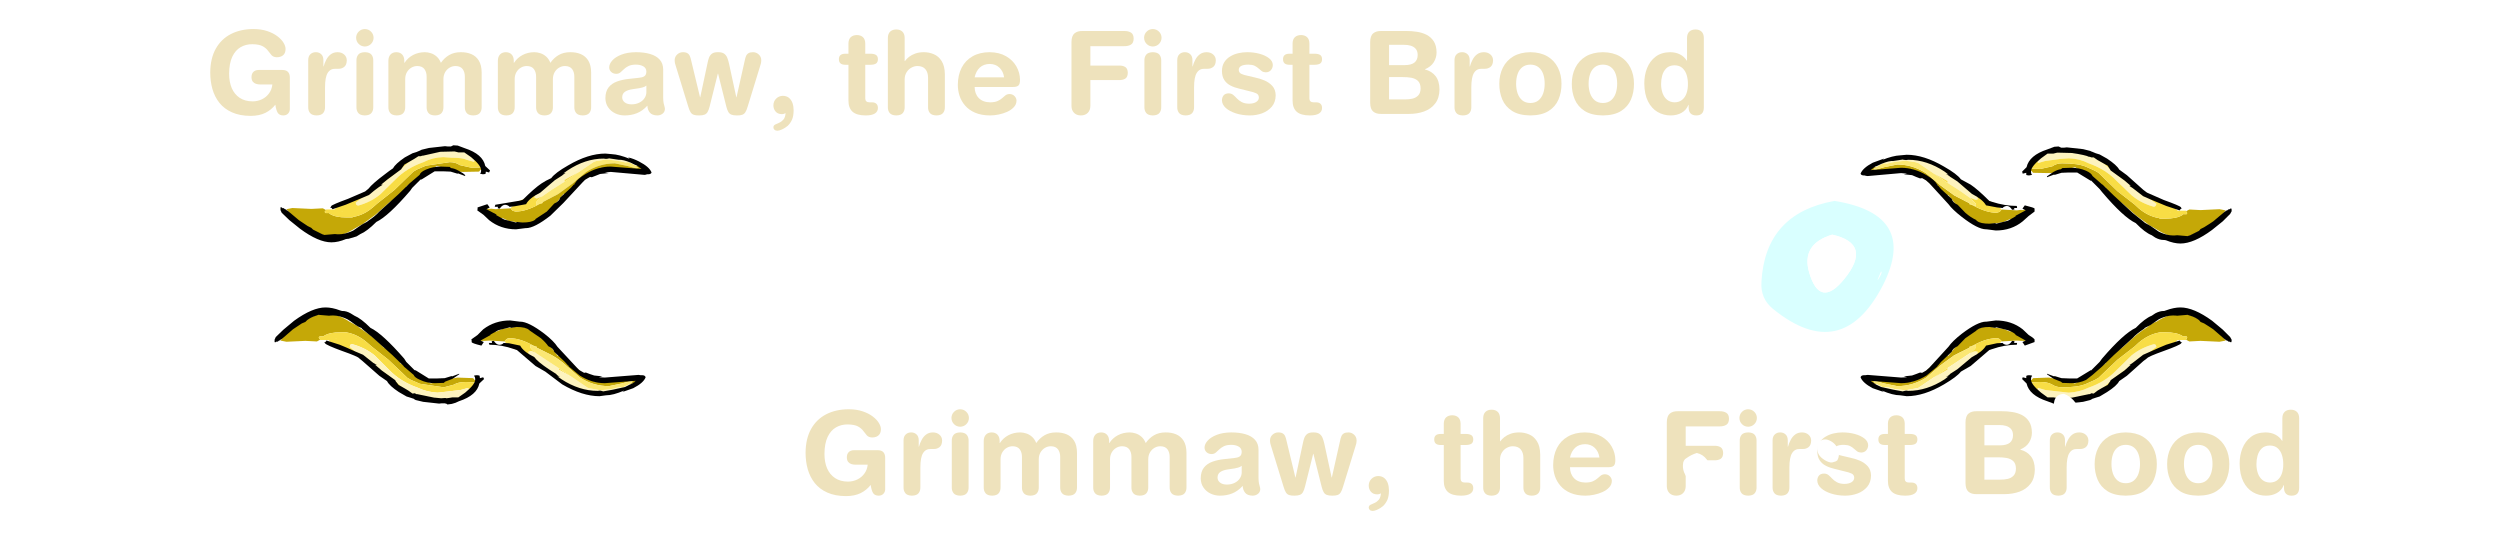 <?xml version="1.0" encoding="UTF-8" standalone="no"?>
<svg xmlns:ffdec="https://www.free-decompiler.com/flash" xmlns:xlink="http://www.w3.org/1999/xlink" ffdec:objectType="frame" height="91.8px" width="422.45px" xmlns="http://www.w3.org/2000/svg">
  <g transform="matrix(1.0, 0.0, 0.0, 1.0, 209.5, -5.5)">
    <use ffdec:characterId="1900" height="0.0" id="am_BossBarCatchUp1" transform="matrix(1.0, 0.0, 0.0, 1.0, -176.55, 51.3)" width="0.0" xlink:href="#sprite0"/>
    <use ffdec:characterId="1901" height="0.0" id="am_BossBar1" transform="matrix(1.0, 0.0, 0.0, 1.0, -176.55, 51.3)" width="0.0" xlink:href="#sprite1"/>
    <use ffdec:characterId="1900" height="0.0" id="am_BossBarCatchUp2" transform="matrix(1.0, 0.0, 0.0, 1.0, -176.55, 51.3)" width="0.0" xlink:href="#sprite0"/>
    <use ffdec:characterId="1901" height="0.0" id="am_BossBar2" transform="matrix(1.0, 0.0, 0.0, 1.0, -176.55, 51.3)" width="0.0" xlink:href="#sprite1"/>
    <use ffdec:characterId="1918" height="43.8" transform="matrix(1.0, 0.0, 0.0, 1.0, -163.1, 30.05)" width="330.7" xlink:href="#shape0"/>
    <use ffdec:characterId="1903" height="27.55" id="am_BossWrapper2" transform="matrix(1.0, 0.0, 0.0, 1.0, -209.5, 69.75)" width="390.0" xlink:href="#sprite2"/>
    <use ffdec:characterId="1905" height="27.55" id="am_BossWrapper" transform="matrix(1.0, 0.0, 0.0, 1.0, -175.0, 5.5)" width="387.95" xlink:href="#sprite3"/>
    <use ffdec:characterId="1936" height="55.8" transform="matrix(0.448, 0.0, 0.0, 0.448, 85.498, 38.52)" width="63.4" xlink:href="#shape1"/>
    <use ffdec:characterId="1921" height="116.5" transform="matrix(0.448, 0.0, 0.0, -0.448, 54.714, 87.215)" width="193.95" xlink:href="#shape2"/>
    <use ffdec:characterId="1937" height="22.15" transform="matrix(1.0, 0.0, 0.0, 1.0, 88.15, 39.45)" width="22.35" xlink:href="#shape3"/>
  </g>
  <defs>
    <g id="shape0" transform="matrix(1.0, 0.0, 0.0, 1.0, 163.1, -30.05)">
      <path d="M-124.15 63.2 L-126.8 63.05 -127.6 63.1 -128.3 63.1 -128.3 62.7 -127.3 62.1 -126.85 61.9 Q-126.45 61.45 -126.1 61.45 L-125.7 61.5 -125.65 61.55 -125.6 61.55 -125.6 61.5 -124.5 61.05 -121.8 60.65 Q-119.5 60.65 -116.8 63.7 -115.85 64.75 -115.25 65.65 L-115.0 65.5 -113.05 66.8 -111.45 68.25 Q-110.5 69.45 -109.5 69.6 L-108.95 70.1 -108.7 69.85 -107.85 70.1 -102.5 69.65 -102.1 69.75 -102.05 70.05 -102.1 70.15 -103.2 70.45 -102.6 70.05 -102.65 69.95 -103.0 69.9 -104.45 70.3 -106.6 70.75 Q-109.25 70.75 -111.5 69.3 L-113.8 67.3 Q-114.8 66.35 -116.2 65.55 L-118.8 64.25 -118.8 64.1 -119.4 63.9 Q-121.6 62.65 -123.4 62.65 -123.7 62.65 -123.9 62.8 L-124.2 63.1 -124.15 63.2 M-155.4 62.9 L-155.95 63.2 -157.9 63.1 -161.1 63.25 -162.1 63.05 -161.35 62.1 Q-160.8 60.9 -159.9 60.3 -158.95 59.7 -157.65 59.45 L-157.5 59.35 Q-155.75 58.45 -154.5 58.45 -152.6 58.45 -150.45 59.85 L-149.0 60.65 -149.0 60.7 -147.0 62.1 Q-145.45 63.3 -144.65 64.25 -144.1 64.45 -143.2 65.1 -141.85 66.1 -141.85 66.7 L-141.85 66.9 Q-140.7 67.5 -138.35 69.15 L-136.7 70.3 -135.1 69.9 -134.3 69.7 -132.2 69.3 -129.55 69.4 -129.3 69.7 -129.0 69.85 -129.1 70.1 -129.3 70.1 -129.4 70.1 -130.8 70.05 Q-132.1 70.05 -132.8 70.5 L-134.5 70.95 -138.55 70.35 -140.05 69.7 -140.65 69.35 -143.85 66.3 -146.7 64.05 -147.45 63.4 Q-149.0 62.05 -150.8 61.7 L-151.0 61.65 -151.3 61.65 -151.9 61.65 Q-153.8 61.65 -154.75 62.25 L-154.9 62.35 -155.5 62.35 -155.65 62.55 -155.4 62.9 M-140.7 71.6 L-141.1 71.45 -141.35 71.3 -140.75 71.55 -140.7 71.6 M-152.7 62.65 L-152.65 62.7 -152.8 62.65 -152.7 62.65" fill="#c5a807" fill-rule="evenodd" stroke="none"/>
      <path d="M-124.15 63.2 L-124.2 63.1 -123.9 62.8 Q-123.7 62.65 -123.4 62.65 -121.6 62.65 -119.4 63.9 L-118.8 64.1 -118.8 64.25 -119.6 63.85 Q-119.9 63.6 -119.9 64.1 -119.9 64.45 -118.9 65.2 -119.55 64.85 -119.8 64.85 L-120.2 64.95 -120.1 65.5 Q-122.1 64.5 -123.8 64.05 L-123.8 63.65 -124.1 63.4 -124.15 63.2 M-129.3 70.1 L-129.2 70.6 Q-129.2 71.3 -130.5 72.0 L-130.3 71.25 -130.4 71.05 -131.65 71.4 -134.2 71.7 -135.55 71.85 -135.6 71.85 Q-137.4 71.75 -138.95 71.0 -141.8 70.0 -143.7 68.05 L-146.2 65.55 Q-147.8 64.25 -150.0 63.65 L-150.3 63.75 -150.4 64.1 -148.7 65.55 Q-150.65 64.35 -153.65 63.7 L-153.65 63.6 Q-153.65 63.15 -154.0 62.95 L-155.4 62.95 -155.4 62.9 -155.65 62.55 -155.5 62.35 -154.9 62.35 -154.75 62.25 Q-153.8 61.65 -151.9 61.65 L-151.3 61.65 -151.0 61.65 -150.8 61.7 Q-149.0 62.05 -147.45 63.4 L-146.7 64.05 -143.85 66.3 -140.65 69.35 -140.05 69.7 -138.55 70.35 -134.5 70.95 -132.8 70.5 Q-132.1 70.05 -130.8 70.05 L-129.4 70.1 -129.3 70.1 M-141.35 71.3 L-141.5 71.2 Q-142.25 70.8 -142.8 70.25 L-145.45 68.3 -147.8 66.2 -147.5 66.4 -143.8 68.95 -140.75 71.55 -141.35 71.3 M-152.7 62.65 L-152.8 62.65 -152.65 62.7 -152.7 62.65 M-112.8 69.25 L-114.4 68.35 -115.1 67.95 -115.1 67.85 -115.1 67.7 -112.8 69.25" fill="#f8dd45" fill-rule="evenodd" stroke="none"/>
      <path d="M-104.3 71.0 L-104.25 71.05 -104.3 71.15 Q-105.4 71.8 -107.85 71.8 L-110.35 71.5 Q-113.1 71.0 -115.15 69.4 L-117.3 67.5 Q-119.7 66.5 -120.1 65.5 L-120.2 64.95 -119.8 64.85 Q-119.55 64.85 -118.9 65.2 L-117.25 66.3 -115.1 67.7 -115.1 67.85 -115.1 67.95 -114.4 68.35 -112.8 69.25 -110.15 71.05 -109.7 71.15 -108.0 71.45 -106.2 71.25 -104.8 70.9 -104.3 71.0 M-130.5 72.0 Q-131.15 73.5 -133.35 73.3 L-136.8 72.7 -137.05 72.5 Q-138.95 72.7 -140.5 71.75 L-140.7 71.6 -140.75 71.55 -143.8 68.95 -147.5 66.4 -147.8 66.2 Q-148.3 65.8 -148.7 65.55 L-150.4 64.1 -150.3 63.75 -150.0 63.65 Q-147.8 64.25 -146.2 65.55 L-143.7 68.05 Q-141.8 70.0 -138.95 71.0 -137.4 71.75 -135.6 71.85 L-135.55 71.85 -134.2 71.7 -131.65 71.4 -130.4 71.05 -130.3 71.25 -130.5 72.0" fill="#fdf3bf" fill-rule="evenodd" stroke="none"/>
      <path d="M-118.8 64.25 L-116.2 65.55 Q-114.8 66.35 -113.8 67.3 L-111.5 69.3 Q-109.25 70.75 -106.6 70.75 L-104.45 70.3 -103.0 69.9 -102.65 69.95 -102.6 70.05 -103.2 70.45 -104.3 71.0 -104.8 70.9 -106.2 71.25 -108.0 71.45 -109.7 71.15 -110.15 71.05 -112.8 69.25 -115.1 67.7 -117.25 66.3 -118.9 65.2 Q-119.9 64.45 -119.9 64.1 -119.9 63.6 -119.6 63.85 L-118.8 64.25" fill="#fbe773" fill-rule="evenodd" stroke="none"/>
      <path d="M-141.2 66.1 L-140.85 66.65 -139.5 68.0 -139.35 68.1 -139.3 68.05 -137.05 69.45 -135.6 69.45 -134.35 69.4 -133.2 69.05 -133.1 69.1 -131.9 68.65 -131.9 68.75 -133.0 69.5 -134.3 70.0 -134.5 70.2 -136.0 70.25 Q-137.35 70.25 -138.5 69.7 -139.45 69.3 -139.6 68.85 L-141.25 67.45 -141.3 67.35 -143.2 65.5 -146.45 62.6 -148.4 61.0 -148.35 60.95 Q-148.85 60.8 -149.35 60.45 -150.5 59.6 -150.8 59.45 -152.45 58.65 -153.9 58.85 L-155.7 58.7 -156.1 58.85 Q-156.95 59.1 -157.6 59.6 L-157.9 59.9 -158.5 60.15 -159.4 60.75 -160.0 61.15 -161.9 62.8 -162.05 62.85 -162.2 63.05 -162.3 63.0 -162.35 63.05 -162.6 63.25 -162.7 63.2 -163.0 63.35 -163.1 63.3 -163.1 62.9 -162.9 62.45 -161.6 61.2 -159.8 59.7 Q-156.7 57.45 -154.5 57.45 -153.35 57.45 -152.05 57.95 L-151.7 58.05 -151.6 58.05 Q-150.95 58.05 -150.25 58.45 L-149.6 58.85 Q-148.5 59.3 -146.9 60.9 -144.9 61.85 -141.2 66.1 M-127.85 61.15 Q-125.9 59.65 -123.3 59.65 L-121.7 59.85 -121.6 59.85 Q-120.2 59.85 -117.5 61.9 -115.9 63.15 -115.3 64.1 L-112.0 67.65 -111.65 68.0 -111.5 68.1 -110.8 68.5 -110.5 68.45 -109.85 68.7 -109.1 68.95 -107.7 69.1 -108.3 69.25 -107.3 69.3 -101.6 68.85 -101.25 68.9 -101.0 68.9 Q-100.5 68.9 -100.4 69.25 -100.75 70.2 -102.5 71.1 L-104.35 71.75 -104.2 71.65 -104.05 71.5 Q-105.9 72.3 -107.1 72.3 L-108.2 72.45 Q-111.1 72.45 -114.5 70.45 L-117.35 68.3 -119.0 67.35 -122.15 64.65 -122.6 64.5 Q-124.75 63.75 -126.8 63.75 L-126.9 63.45 -126.35 63.45 -126.4 63.2 -126.4 63.15 -126.05 63.1 Q-125.4 64.1 -124.55 63.6 L-124.4 63.45 -123.5 63.5 -121.6 63.9 Q-121.1 64.9 -119.2 65.85 -118.7 66.6 -116.75 67.9 L-115.5 68.7 -115.4 68.85 -114.9 69.2 -115.3 69.1 -114.6 69.6 Q-111.6 71.55 -108.5 71.55 L-108.1 71.5 -107.65 71.6 -107.65 71.65 -105.95 71.35 -103.9 70.9 -103.1 70.5 Q-102.35 70.2 -102.1 69.9 L-102.9 70.35 -102.1 69.85 -107.3 70.25 Q-109.5 70.25 -111.55 68.95 L-113.3 67.5 -114.05 66.65 -115.85 64.95 Q-115.95 64.4 -116.85 64.0 -117.3 63.35 -118.1 62.65 L-120.0 61.35 -120.05 61.3 -120.05 61.25 -120.1 61.25 Q-120.7 60.75 -122.2 60.75 L-123.15 60.9 -123.3 60.8 -125.3 61.3 -126.65 62.05 -126.6 62.1 -128.3 63.05 -127.75 63.3 -128.15 63.9 Q-129.8 63.5 -129.8 63.3 L-129.8 63.05 -129.85 62.85 -128.8 62.1 -127.85 61.15 M-139.45 73.0 L-139.55 72.9 -140.15 72.7 -140.8 72.5 -142.1 71.75 Q-143.7 70.7 -144.1 69.9 L-145.4 69.0 -148.25 66.5 -148.8 66.05 Q-149.0 65.75 -151.7 64.8 -154.3 63.85 -154.6 63.5 L-154.5 63.45 -154.75 63.4 -154.4 63.2 -154.4 63.1 -154.3 63.05 -152.1 63.75 Q-151.1 64.15 -149.45 64.9 L-148.15 65.45 -146.45 66.8 -145.8 67.2 -146.1 67.15 -145.0 68.1 -142.7 69.75 -142.65 69.9 -142.15 70.55 Q-141.05 71.15 -140.5 71.5 L-139.8 72.0 -139.75 72.0 -139.4 71.95 -139.15 72.1 -139.0 72.1 -136.1 72.7 -136.0 72.7 -134.95 72.8 -134.25 72.75 -134.05 72.8 -133.65 72.75 -133.05 72.65 -132.05 72.65 -130.9 71.85 Q-129.2 70.45 -129.2 69.65 -129.2 69.1 -129.4 69.05 -129.4 68.9 -128.9 68.9 L-128.5 68.95 -128.45 69.05 -128.4 69.4 -127.85 69.25 -127.7 69.55 -128.5 70.3 Q-128.9 72.3 -131.95 73.3 -132.5 73.6 -133.15 73.75 L-133.9 73.85 Q-134.0 73.7 -134.2 73.7 L-134.3 73.65 -134.85 73.65 -135.3 73.7 -138.0 73.4 -139.25 73.1 -139.45 73.0 M-113.5 67.15 L-113.3 67.35 -113.4 67.2 -113.5 67.15" fill="#000000" fill-rule="evenodd" stroke="none"/>
      <path d="M133.8 70.1 L133.6 70.1 133.5 69.85 Q133.5 69.75 133.8 69.7 L134.05 69.4 136.7 69.3 138.8 69.7 139.6 69.9 141.15 70.3 142.85 69.15 Q145.2 67.5 146.3 66.9 L146.3 66.7 Q146.3 66.1 147.7 65.1 L149.1 64.25 151.5 62.1 Q152.55 61.25 153.5 60.7 L153.5 60.65 Q154.15 60.1 154.9 59.85 157.1 58.45 158.95 58.45 160.25 58.45 161.95 59.35 L162.1 59.45 Q163.45 59.7 164.35 60.3 165.3 60.9 165.85 62.1 L166.6 63.05 165.55 63.25 162.35 63.1 160.45 63.2 159.9 62.9 160.1 62.55 160.0 62.35 159.4 62.35 159.25 62.25 Q158.3 61.65 156.35 61.65 L155.8 61.65 155.5 61.65 155.3 61.7 Q153.5 62.05 151.9 63.4 L151.2 64.05 148.3 66.3 145.1 69.35 144.5 69.7 143.05 70.35 Q141.7 70.95 138.95 70.95 138.0 70.95 137.3 70.5 136.55 70.05 135.3 70.05 L133.9 70.1 133.8 70.1 M145.75 71.35 L145.55 71.45 145.4 71.5 145.75 71.35 M123.3 64.25 L120.7 65.55 118.3 67.3 116.0 69.3 Q113.7 70.75 111.1 70.75 L108.9 70.3 107.5 69.9 107.1 69.95 107.1 70.05 107.7 70.45 106.6 70.15 106.5 70.05 106.6 69.75 107.0 69.65 112.3 70.1 113.2 69.85 113.45 70.1 114.0 69.6 Q115.0 69.45 115.9 68.25 L117.5 66.8 119.5 65.5 119.7 65.65 121.3 63.7 Q124.0 60.65 126.3 60.65 L128.95 61.05 130.1 61.5 130.1 61.55 130.15 61.5 130.6 61.45 131.3 61.9 131.8 62.1 132.8 62.7 132.8 63.1 132.1 63.1 131.3 63.05 128.65 63.2 128.7 63.1 128.4 62.8 Q128.2 62.65 127.9 62.65 126.1 62.65 123.9 63.9 L123.3 64.1 123.3 64.25 M157.2 62.65 L157.3 62.65 157.1 62.7 157.2 62.65" fill="#c5a807" fill-rule="evenodd" stroke="none"/>
      <path d="M107.7 70.45 L107.1 70.05 107.1 69.95 107.5 69.9 108.9 70.3 111.1 70.75 Q113.7 70.75 116.0 69.3 L118.3 67.3 120.7 65.55 123.3 64.25 124.1 63.85 Q124.4 63.6 124.4 64.1 124.4 64.45 123.35 65.2 L121.7 66.3 119.6 67.7 117.3 69.25 114.65 71.05 114.15 71.15 112.5 71.45 110.7 71.25 109.3 70.9 108.75 71.0 107.7 70.45" fill="#fbe773" fill-rule="evenodd" stroke="none"/>
      <path d="M145.25 71.55 L145.15 71.6 145.0 71.75 Q143.45 72.7 141.5 72.5 L141.3 72.7 137.85 73.3 Q135.65 73.5 135.0 72.0 L134.8 71.25 134.9 71.05 136.1 71.4 138.7 71.7 140.05 71.85 140.1 71.85 Q141.9 71.75 143.45 71.0 146.3 70.0 148.15 68.05 L150.7 65.55 Q152.3 64.25 154.5 63.65 L154.75 63.75 154.9 64.1 151.95 66.4 148.3 68.95 145.25 71.55 M108.75 71.0 L109.3 70.9 110.7 71.25 112.5 71.45 114.15 71.15 114.65 71.05 117.3 69.25 118.9 68.35 119.6 67.95 119.6 67.85 119.6 67.7 121.7 66.3 123.35 65.2 Q124.05 64.85 124.3 64.85 L124.7 64.95 124.6 65.5 Q124.2 66.5 121.75 67.5 L119.65 69.4 Q117.6 71.0 114.85 71.5 L112.3 71.8 Q109.9 71.8 108.8 71.15 L108.7 71.05 108.75 71.0" fill="#fdf3bf" fill-rule="evenodd" stroke="none"/>
      <path d="M159.9 62.9 L159.9 62.95 158.5 62.95 Q158.1 63.15 158.1 63.6 L158.1 63.7 Q155.1 64.35 153.2 65.55 L149.9 68.3 147.3 70.25 146.0 71.2 145.75 71.35 145.4 71.5 145.35 71.55 145.25 71.55 148.3 68.95 151.95 66.4 154.9 64.1 154.75 63.75 154.5 63.65 Q152.3 64.25 150.7 65.55 L148.15 68.05 Q146.3 70.0 143.45 71.0 141.9 71.75 140.1 71.85 L140.05 71.85 138.7 71.7 136.1 71.4 134.9 71.05 134.8 71.25 135.0 72.0 Q133.7 71.3 133.7 70.6 L133.8 70.1 133.9 70.1 135.3 70.05 Q136.55 70.05 137.3 70.5 138.0 70.95 138.95 70.95 141.7 70.95 143.05 70.35 L144.5 69.7 145.1 69.35 148.3 66.3 151.2 64.05 151.9 63.4 Q153.5 62.05 155.3 61.7 L155.5 61.65 155.8 61.65 156.35 61.65 Q158.3 61.65 159.25 62.25 L159.4 62.35 160.0 62.35 160.1 62.55 159.9 62.9 M117.3 69.25 L119.6 67.7 119.6 67.85 119.6 67.95 118.9 68.35 117.3 69.25 M123.35 65.2 Q124.4 64.45 124.4 64.1 124.4 63.6 124.1 63.85 L123.3 64.25 123.3 64.1 123.9 63.9 Q126.1 62.65 127.9 62.65 128.2 62.65 128.4 62.8 L128.7 63.1 128.65 63.2 128.55 63.4 128.3 63.65 128.3 64.05 Q126.55 64.5 124.6 65.5 L124.7 64.95 124.3 64.85 Q124.05 64.85 123.35 65.2 M157.2 62.65 L157.1 62.7 157.3 62.65 157.2 62.65" fill="#f8dd45" fill-rule="evenodd" stroke="none"/>
      <path d="M166.1 61.2 L167.35 62.45 167.6 62.9 167.6 63.15 167.55 63.3 167.5 63.35 167.15 63.2 167.1 63.25 166.85 63.05 166.75 63.0 166.7 63.05 166.5 62.85 166.4 62.8 164.5 61.15 163.9 60.75 162.95 60.15 162.35 59.9 162.1 59.6 Q161.45 59.1 160.6 58.85 L160.15 58.7 158.4 58.85 Q156.9 58.65 155.3 59.45 L153.85 60.45 152.85 60.95 152.9 61.0 Q151.5 61.9 150.9 62.6 L147.7 65.5 145.8 67.35 145.7 67.45 144.1 68.85 143.0 69.7 Q141.85 70.25 140.5 70.25 L139.0 70.2 138.75 70.0 137.5 69.5 136.4 68.75 136.4 68.65 137.6 69.1 137.7 69.05 138.85 69.4 140.1 69.45 141.5 69.45 143.8 68.05 143.85 68.1 143.95 68.0 145.3 66.65 145.7 66.1 Q149.35 61.85 151.4 60.9 152.95 59.3 154.1 58.85 L154.7 58.45 Q155.45 58.05 156.1 58.05 L156.2 58.05 156.5 57.95 Q157.85 57.45 158.95 57.45 161.2 57.45 164.3 59.7 L166.1 61.2 M106.1 68.85 L111.75 69.3 112.75 69.25 112.2 69.1 113.6 68.95 114.3 68.7 114.95 68.45 115.3 68.5 116.0 68.1 116.1 68.0 116.5 67.65 119.75 64.1 Q120.4 63.15 122.0 61.9 124.7 59.85 126.1 59.85 L126.2 59.85 127.75 59.65 Q130.4 59.65 132.3 61.15 L133.3 62.1 Q134.0 62.5 134.3 62.85 L134.3 63.05 134.3 63.3 132.65 63.9 132.25 63.3 132.8 63.05 131.1 62.1 131.1 62.05 Q130.85 61.7 129.8 61.3 L127.8 60.8 127.65 60.9 126.7 60.75 Q125.15 60.75 124.6 61.25 L124.5 61.25 124.5 61.35 122.6 62.65 121.3 64.0 Q120.45 64.4 120.3 64.95 L118.5 66.65 117.8 67.5 116.05 68.95 Q113.95 70.25 111.75 70.25 L106.6 69.85 107.35 70.35 106.6 69.9 107.55 70.5 108.4 70.9 110.45 71.35 112.1 71.65 112.1 71.6 112.6 71.5 112.95 71.55 Q116.1 71.55 119.1 69.6 L119.75 69.1 119.35 69.2 119.9 68.85 120.0 68.7 121.25 67.9 123.7 65.85 Q125.55 64.9 126.1 63.9 L127.95 63.5 128.9 63.45 129.05 63.6 Q129.9 64.1 130.5 63.1 L130.9 63.15 130.9 63.2 130.85 63.45 131.35 63.45 131.3 63.75 Q129.25 63.75 127.1 64.5 L126.65 64.65 123.5 67.35 121.85 68.3 Q121.2 69.15 119.0 70.45 115.6 72.45 112.7 72.45 L111.6 72.3 Q110.35 72.3 108.5 71.5 L108.7 71.65 108.85 71.75 106.95 71.1 Q105.25 70.2 104.9 69.25 105.0 68.9 105.5 68.9 L105.7 68.9 106.1 68.85 M118.0 67.1 L117.9 67.2 117.85 67.3 118.0 67.1 M150.3 67.2 L150.9 66.8 152.65 65.45 153.9 64.9 Q155.55 64.15 156.55 63.75 L158.8 63.05 158.9 63.1 158.9 63.2 159.25 63.4 159.0 63.45 159.1 63.5 Q158.8 63.85 156.15 64.8 153.5 65.75 153.3 66.05 L152.7 66.5 149.9 69.0 148.6 69.9 Q148.2 70.7 146.55 71.75 L145.3 72.5 144.65 72.7 144.05 72.9 143.9 73.0 143.7 73.1 142.5 73.4 139.75 73.7 139.3 73.65 138.75 73.65 138.7 73.7 Q138.5 73.7 138.35 73.85 L137.65 73.75 136.45 73.3 Q133.4 72.3 132.95 70.3 L132.2 69.55 132.3 69.25 132.9 69.4 132.9 69.05 133.0 68.95 133.35 68.9 Q133.9 68.9 133.9 69.05 133.7 69.1 133.7 69.65 133.7 70.45 135.4 71.85 L136.5 72.65 137.5 72.65 138.1 72.75 138.5 72.8 138.7 72.75 139.45 72.8 140.5 72.7 140.6 72.7 143.5 72.1 143.65 72.1 143.9 71.95 144.25 72.0 144.3 72.0 144.95 71.5 Q145.5 71.15 146.65 70.55 L147.1 69.9 147.15 69.75 149.5 68.1 150.55 67.15 150.3 67.2" fill="#000000" fill-rule="evenodd" stroke="none"/>
      <path d="M159.9 41.2 L160.45 40.9 162.35 41.0 165.55 40.85 166.6 41.05 165.85 41.95 Q165.3 43.15 164.35 43.75 L162.1 44.65 161.95 44.7 Q160.25 45.65 158.95 45.65 157.1 45.65 154.9 44.25 L153.5 43.45 153.5 43.4 151.5 41.95 149.1 39.85 147.7 38.95 Q146.3 37.95 146.3 37.35 L146.3 37.2 142.85 34.9 141.15 33.75 139.6 34.15 138.8 34.35 Q138.1 34.75 136.7 34.75 L134.05 34.7 133.8 34.4 133.5 34.25 133.6 33.95 133.8 33.95 133.9 34.0 135.3 34.05 137.3 33.6 Q138.0 33.1 138.95 33.1 141.7 33.1 143.05 33.7 L144.5 34.35 145.1 34.7 148.3 37.8 151.2 40.05 151.9 40.7 Q153.5 42.05 155.3 42.35 L155.5 42.45 155.8 42.45 156.35 42.45 Q158.3 42.45 159.25 41.85 L159.4 41.7 160.0 41.7 160.1 41.5 159.9 41.2 M123.3 39.85 L123.3 40.0 123.9 40.2 Q126.1 41.45 127.9 41.45 L128.4 41.3 128.7 40.95 128.7 40.9 131.3 41.05 132.1 40.95 132.1 41.0 132.8 40.95 132.8 41.35 Q132.7 41.6 131.8 42.0 L131.3 42.2 130.6 42.65 130.15 42.55 130.1 42.5 130.1 42.55 128.95 43.05 126.3 43.45 Q124.0 43.45 121.3 40.4 L119.7 38.45 119.5 38.55 117.5 37.3 115.9 35.85 Q115.0 34.65 114.0 34.5 L113.45 34.0 113.2 34.25 112.3 34.0 107.0 34.45 106.6 34.3 106.5 34.05 106.6 33.9 107.7 33.65 107.1 34.05 107.1 34.1 107.5 34.15 108.9 33.75 111.1 33.3 Q113.7 33.3 116.0 34.8 L118.3 36.75 120.7 38.5 123.3 39.85 M157.2 41.45 L157.1 41.4 157.3 41.45 157.2 41.45" fill="#c5a807" fill-rule="evenodd" stroke="none"/>
      <path d="M135.0 32.1 Q135.65 30.6 137.85 30.75 L141.3 31.4 141.5 31.55 Q143.45 31.4 145.0 32.3 L145.15 32.5 145.25 32.5 145.3 32.55 148.3 35.1 151.95 37.7 154.9 39.95 154.75 40.3 154.5 40.45 Q152.3 39.85 150.7 38.5 L148.15 36.05 Q146.3 34.1 143.45 33.1 141.9 32.3 140.1 32.25 L138.7 32.35 136.1 32.7 134.9 33.05 134.8 32.85 135.0 32.1 M124.6 38.6 L124.7 39.1 Q124.75 39.25 124.3 39.25 L123.35 38.9 121.7 37.75 119.6 36.4 119.6 36.25 119.6 36.1 118.9 35.7 117.3 34.85 114.65 33.05 114.15 32.9 112.5 32.65 110.7 32.85 109.3 33.15 108.75 33.1 108.7 33.05 108.8 32.9 Q109.9 32.3 112.3 32.3 L114.85 32.6 Q117.6 33.1 119.65 34.7 L121.75 36.55 Q124.2 37.55 124.6 38.6" fill="#fdf3bf" fill-rule="evenodd" stroke="none"/>
      <path d="M159.9 41.2 L160.1 41.5 160.0 41.7 159.4 41.7 159.25 41.85 Q158.3 42.45 156.35 42.45 L155.8 42.45 155.5 42.45 155.3 42.35 Q153.5 42.05 151.9 40.7 L151.2 40.05 148.3 37.8 145.1 34.7 144.5 34.35 143.05 33.7 Q141.7 33.1 138.95 33.1 138.0 33.1 137.3 33.6 L135.3 34.05 133.9 34.0 133.8 33.95 133.7 33.5 Q133.7 32.75 135.0 32.1 L134.8 32.85 134.9 33.05 136.1 32.7 138.7 32.35 140.1 32.25 Q141.9 32.3 143.45 33.1 146.3 34.1 148.15 36.05 L150.7 38.5 Q152.3 39.85 154.5 40.45 L154.75 40.3 154.9 39.95 151.95 37.7 148.3 35.1 145.3 32.55 145.25 32.5 145.45 32.65 145.5 32.65 145.55 32.65 146.0 32.9 147.3 33.85 149.9 35.8 Q152.0 37.8 153.2 38.5 155.1 39.7 158.1 40.4 L158.1 40.5 Q158.1 40.9 158.5 41.1 L159.9 41.1 159.9 41.2 M128.7 40.9 L128.7 40.95 128.4 41.3 127.9 41.45 Q126.1 41.45 123.9 40.2 L123.3 40.0 123.3 39.85 124.1 40.25 Q124.4 40.5 124.4 39.95 L123.35 38.9 124.3 39.25 Q124.75 39.25 124.7 39.1 L124.6 38.6 Q126.55 39.55 128.3 40.05 L128.3 40.45 128.55 40.7 128.65 40.9 128.7 40.9 M119.6 36.4 L117.3 34.85 118.9 35.7 119.6 36.1 119.6 36.25 119.6 36.4 M157.2 41.45 L157.3 41.45 157.1 41.4 157.2 41.45" fill="#f8dd45" fill-rule="evenodd" stroke="none"/>
      <path d="M123.3 39.85 L120.7 38.5 118.3 36.75 116.0 34.8 Q113.7 33.3 111.1 33.3 L108.9 33.75 107.5 34.15 107.1 34.1 107.1 34.05 107.7 33.65 Q108.25 33.3 108.75 33.1 L109.3 33.15 110.7 32.85 112.5 32.65 114.15 32.9 114.65 33.05 117.3 34.85 119.6 36.4 121.7 37.75 123.35 38.9 124.4 39.95 Q124.4 40.5 124.1 40.25 L123.3 39.85" fill="#fbe773" fill-rule="evenodd" stroke="none"/>
      <path d="M167.1 40.85 L167.15 40.9 167.5 40.7 167.55 40.75 167.6 40.9 167.6 41.2 167.35 41.65 166.1 42.9 164.3 44.35 Q161.2 46.65 158.95 46.65 157.85 46.65 156.5 46.1 L156.2 46.05 156.1 46.05 Q155.45 46.05 154.7 45.65 L154.1 45.25 Q152.95 44.8 151.4 43.2 149.35 42.25 145.7 37.95 L145.3 37.45 143.95 36.1 143.85 36.0 143.8 36.05 141.5 34.65 140.1 34.65 138.85 34.7 137.7 35.05 137.6 35.0 136.4 35.45 136.4 35.3 137.5 34.55 Q138.2 34.15 138.75 34.1 L139.0 33.9 140.5 33.85 Q141.85 33.85 143.0 34.35 143.9 34.75 144.1 35.25 L145.7 36.65 145.8 36.7 147.7 38.55 150.9 41.5 152.9 43.1 152.85 43.1 153.85 43.65 155.3 44.65 Q156.9 45.45 158.4 45.25 L160.15 45.4 160.6 45.25 162.1 44.5 162.35 44.2 162.95 43.9 163.9 43.3 164.5 42.9 166.4 41.3 166.5 41.25 166.7 41.05 166.75 41.1 166.85 41.05 167.1 40.85 M139.3 30.45 L139.75 30.4 142.5 30.7 143.7 31.0 143.9 31.1 144.05 31.15 144.65 31.4 145.3 31.6 146.55 32.3 Q148.2 33.4 148.6 34.15 L149.9 35.1 152.7 37.6 153.3 38.05 156.15 39.3 Q158.8 40.25 159.1 40.55 L159.0 40.65 159.25 40.7 Q159.1 40.7 158.9 40.9 L158.9 40.95 158.8 41.05 156.55 40.3 153.9 39.2 152.65 38.65 150.9 37.3 150.3 36.9 150.55 36.9 149.5 36.0 147.15 34.3 147.1 34.2 146.65 33.5 144.95 32.55 144.3 32.1 144.25 32.1 143.9 32.1 143.65 32.0 143.5 32.0 Q142.95 31.7 140.6 31.35 L140.5 31.35 138.5 31.3 138.1 31.3 137.5 31.45 136.5 31.45 135.4 32.25 Q133.7 33.65 133.7 34.45 133.7 34.95 133.9 35.05 L133.35 35.15 133.0 35.1 132.9 35.05 132.9 34.7 132.3 34.85 132.2 34.5 132.95 33.75 Q133.4 31.75 136.45 30.75 L137.65 30.3 138.35 30.25 138.7 30.4 138.75 30.45 139.3 30.45 M118.0 36.95 L117.85 36.75 117.9 36.9 118.0 36.95 M121.85 35.8 L123.5 36.7 Q124.7 37.5 126.65 39.45 L127.1 39.6 Q129.25 40.3 131.3 40.3 L131.35 40.65 130.85 40.65 130.9 40.9 130.5 40.95 Q129.9 39.95 129.05 40.5 L128.9 40.65 127.95 40.55 126.1 40.2 Q125.55 39.2 123.7 38.25 L121.25 36.15 120.0 35.35 119.9 35.25 119.35 34.9 119.75 35.0 119.1 34.5 Q116.1 32.5 112.95 32.5 L112.6 32.55 112.1 32.5 112.1 32.45 110.45 32.7 Q109.7 32.65 108.4 33.2 L107.55 33.6 107.55 33.55 106.6 34.15 107.35 33.7 106.6 34.25 111.75 33.85 Q113.95 33.85 116.05 35.1 117.45 35.95 117.8 36.6 L118.5 37.45 120.3 39.1 Q120.45 39.7 121.3 40.1 L122.6 41.45 Q123.5 42.25 124.5 42.7 L124.5 42.75 124.5 42.85 124.6 42.85 Q125.15 43.3 126.7 43.3 L127.65 43.2 127.8 43.3 129.8 42.8 131.1 42.05 131.1 41.95 132.8 41.05 132.25 40.75 132.65 40.2 Q134.3 40.6 134.3 40.75 L134.3 41.05 134.3 41.25 133.3 42.0 132.3 42.9 Q130.4 44.45 127.75 44.45 L126.2 44.25 126.1 44.25 Q124.7 44.25 122.0 42.15 120.4 40.9 119.75 40.0 L116.5 36.45 116.1 36.1 116.0 36.0 115.3 35.6 114.95 35.65 114.3 35.4 113.6 35.1 112.2 34.95 112.75 34.85 111.75 34.75 106.1 35.25 105.7 35.2 105.7 35.15 105.5 35.15 Q105.0 35.15 104.9 34.85 105.25 33.9 106.95 33.0 L108.85 32.3 108.7 32.45 108.5 32.55 Q110.35 31.8 111.6 31.75 L112.7 31.65 Q115.6 31.65 119.0 33.65 121.2 34.9 121.85 35.8" fill="#000000" fill-rule="evenodd" stroke="none"/>
      <path d="M-103.3 32.9 L-103.8 32.95 -105.2 32.65 -107.0 32.45 -108.7 32.7 -109.15 32.85 -111.8 34.65 -113.4 35.5 -114.1 35.9 -114.1 36.05 -114.1 36.2 -116.25 37.55 -117.9 38.7 -118.8 39.05 -119.2 38.9 -119.1 38.4 Q-118.7 37.35 -116.3 36.35 L-114.15 34.5 Q-112.1 32.9 -109.35 32.4 L-106.85 32.1 Q-104.4 32.1 -103.3 32.7 L-103.25 32.85 -103.3 32.9 M-129.5 31.9 L-129.3 32.65 -129.4 32.85 -130.65 32.5 Q-131.3 32.15 -133.2 32.15 L-134.6 32.05 Q-136.4 32.1 -137.95 32.9 -140.8 33.9 -142.7 35.85 L-145.2 38.3 Q-146.8 39.65 -149.0 40.25 L-149.3 40.1 -149.4 39.75 -146.5 37.5 Q-143.1 35.2 -142.8 34.9 L-139.75 32.35 -139.75 32.3 -139.7 32.3 -139.5 32.1 Q-137.95 31.2 -136.05 31.35 L-135.8 31.2 -132.35 30.55 Q-130.15 30.4 -129.5 31.9" fill="#fdf3bf" fill-rule="evenodd" stroke="none"/>
      <path d="M-111.8 34.65 L-109.15 32.85 -108.7 32.7 -107.0 32.45 -105.2 32.65 -103.8 32.95 -103.3 32.9 Q-102.75 33.1 -102.2 33.45 L-101.6 33.85 -101.65 33.9 -102.0 33.95 -103.45 33.55 -105.6 33.1 Q-108.25 33.1 -110.5 34.6 L-112.8 36.55 -115.2 38.3 -117.8 39.65 -118.6 40.05 Q-118.9 40.3 -118.9 39.75 -118.9 39.45 -117.9 38.7 L-116.25 37.55 -114.1 36.2 -111.8 34.65" fill="#fbe773" fill-rule="evenodd" stroke="none"/>
      <path d="M-117.8 39.65 L-115.2 38.3 -112.8 36.55 -110.5 34.6 Q-108.25 33.1 -105.6 33.1 L-103.45 33.55 -102.0 33.95 -101.65 33.9 -101.6 33.85 -102.2 33.45 -101.1 33.7 -101.05 33.85 -101.1 34.1 -101.5 34.25 -106.85 33.8 -107.7 34.05 -107.95 33.8 -108.5 34.3 Q-109.5 34.45 -110.45 35.65 -111.7 36.5 -112.05 37.1 L-114.0 38.35 -114.25 38.25 -115.8 40.2 Q-118.5 43.25 -120.8 43.25 L-123.5 42.85 -124.6 42.35 -124.6 42.3 -124.65 42.3 -124.7 42.35 -125.1 42.45 -125.85 42.0 -126.3 41.8 -127.3 41.15 -127.3 40.75 -126.6 40.8 -126.6 40.75 -125.8 40.85 -123.15 40.7 -123.2 40.75 -122.9 41.1 -122.4 41.25 Q-120.6 41.25 -118.4 40.0 L-117.8 39.8 -117.8 39.65 M-154.4 41.0 L-154.65 41.3 -154.5 41.5 -153.9 41.5 -153.75 41.65 Q-152.8 42.25 -150.9 42.25 L-150.3 42.25 -150.0 42.25 -149.8 42.15 Q-148.0 41.85 -146.45 40.5 L-145.7 39.85 -142.85 37.6 -139.65 34.5 -139.05 34.15 -137.55 33.5 -133.5 32.9 Q-132.5 32.9 -131.8 33.4 L-129.8 33.85 -128.4 33.8 -128.3 33.75 -128.1 33.75 -128.0 34.05 -128.3 34.2 -128.55 34.5 -131.2 34.55 Q-132.65 34.55 -133.3 34.15 L-134.1 33.95 -135.7 33.55 -137.35 34.7 -140.85 37.0 -140.85 37.15 Q-140.85 37.75 -142.2 38.75 L-143.65 39.65 -146.0 41.75 -148.0 43.2 -148.0 43.25 -149.45 44.05 Q-151.6 45.45 -153.5 45.45 -154.75 45.45 -156.5 44.5 L-156.65 44.45 Q-157.95 44.15 -158.9 43.55 -159.8 42.95 -160.35 41.75 L-161.1 40.85 -160.1 40.65 -156.9 40.8 -154.95 40.7 -154.4 41.0 M-139.8 32.35 L-140.5 32.7 -140.1 32.45 -139.8 32.35 M-151.8 41.25 L-151.6 41.2 -151.7 41.25 -151.8 41.25" fill="#c5a807" fill-rule="evenodd" stroke="none"/>
      <path d="M-111.8 34.65 L-114.1 36.2 -114.1 36.05 -114.1 35.9 -113.4 35.5 -111.8 34.65 M-117.9 38.7 Q-118.9 39.45 -118.9 39.75 -118.9 40.3 -118.6 40.05 L-117.8 39.65 -117.8 39.8 -118.4 40.0 Q-120.6 41.25 -122.4 41.25 L-122.9 41.1 -123.2 40.75 -123.15 40.7 -123.1 40.5 -122.8 40.25 -122.8 39.85 -119.1 38.4 -119.2 38.9 -118.8 39.05 -117.9 38.7 M-154.4 41.0 L-154.4 40.9 -153.0 40.9 Q-152.65 40.7 -152.65 40.3 L-152.65 40.2 Q-149.65 39.5 -147.7 38.3 -146.5 37.6 -144.45 35.6 L-141.8 33.65 -140.5 32.7 -139.8 32.35 -139.75 32.3 -139.75 32.35 -142.8 34.9 Q-143.1 35.2 -146.5 37.5 L-149.4 39.75 -149.3 40.1 -149.0 40.25 Q-146.8 39.65 -145.2 38.3 L-142.7 35.85 Q-140.8 33.9 -137.95 32.9 -136.4 32.1 -134.6 32.05 L-133.2 32.15 Q-131.3 32.15 -130.65 32.5 L-129.4 32.85 -129.3 32.65 -129.5 31.9 Q-128.2 32.55 -128.2 33.3 L-128.3 33.75 -128.4 33.8 -129.8 33.85 -131.8 33.4 Q-132.5 32.9 -133.5 32.9 L-137.55 33.5 -139.05 34.15 -139.65 34.5 -142.85 37.6 -145.7 39.85 -146.45 40.5 Q-148.0 41.85 -149.8 42.15 L-150.0 42.25 -150.3 42.25 -150.9 42.25 Q-152.8 42.25 -153.75 41.65 L-153.9 41.5 -154.5 41.5 -154.65 41.3 -154.4 41.0 M-151.8 41.25 L-151.7 41.25 -151.6 41.2 -151.8 41.25" fill="#f8dd45" fill-rule="evenodd" stroke="none"/>
      <path d="M-106.65 32.3 L-107.1 32.35 -107.5 32.3 Q-110.6 32.3 -113.6 34.3 L-114.3 34.8 -113.9 34.7 -114.4 35.05 -114.5 35.15 -115.75 35.95 -118.2 38.05 Q-120.1 39.0 -120.6 40.0 L-122.5 40.35 -123.4 40.45 -123.55 40.3 Q-124.4 39.75 -125.05 40.75 L-125.4 40.7 -125.35 40.45 -125.9 40.45 -125.8 40.1 -121.6 39.4 -121.15 39.25 Q-119.2 37.3 -118.0 36.5 -117.25 36.0 -116.35 35.6 -115.7 34.7 -113.5 33.45 -110.1 31.45 -107.2 31.45 L-106.1 31.55 Q-104.9 31.6 -103.05 32.35 L-103.2 32.25 -103.35 32.1 Q-102.45 32.3 -101.5 32.8 -99.75 33.7 -99.4 34.65 -99.5 34.95 -100.0 34.95 L-100.25 34.95 -100.25 35.0 -100.6 35.05 -106.3 34.55 -107.3 34.65 -106.7 34.75 -108.1 34.9 -108.85 35.2 -109.5 35.45 -109.8 35.4 -110.5 35.8 -110.65 35.9 -111.0 36.25 -114.3 39.8 -116.5 41.95 Q-119.2 44.05 -120.6 44.05 L-120.7 44.05 -122.3 44.25 Q-124.9 44.25 -126.85 42.7 L-127.8 41.8 -128.85 41.05 -128.8 40.85 -128.8 40.55 -127.15 40.0 -126.75 40.55 -127.3 40.85 -125.6 41.75 -125.65 41.85 -124.3 42.6 -122.3 43.1 -122.15 43.0 -121.2 43.1 Q-119.7 43.1 -119.1 42.65 L-119.05 42.65 -119.05 42.55 -119.0 42.5 -117.1 41.25 -115.85 39.9 Q-114.95 39.5 -114.85 38.9 L-113.05 37.25 -112.3 36.4 Q-111.95 35.75 -110.55 34.9 -108.5 33.65 -106.3 33.65 L-101.1 34.05 -101.9 33.5 -101.1 33.95 -102.1 33.35 -102.1 33.4 -102.9 33.0 Q-104.2 32.45 -104.95 32.5 L-106.65 32.25 -106.65 32.3 M-112.4 36.7 L-112.3 36.5 -112.5 36.75 -112.4 36.7 M-144.4 34.9 Q-143.7 34.35 -143.1 33.95 -142.7 33.2 -141.1 32.1 L-139.8 31.4 -139.15 31.2 -138.55 30.95 -138.45 30.9 -138.25 30.8 -137.0 30.5 -134.3 30.2 -133.85 30.25 -133.3 30.25 -133.2 30.2 -132.9 30.05 -132.15 30.1 -130.95 30.55 Q-127.9 31.55 -127.5 33.55 L-126.7 34.3 -126.85 34.65 -127.4 34.5 -127.45 34.85 -127.5 34.9 -127.9 34.95 -128.4 34.85 Q-128.2 34.75 -128.2 34.25 -128.2 33.45 -129.9 32.05 L-131.05 31.25 -132.05 31.25 -132.65 31.1 -133.05 31.1 -135.1 31.15 -138.0 31.8 -138.15 31.8 -138.4 31.9 -138.75 31.9 -138.8 31.9 -139.5 32.35 -141.15 33.3 -141.65 34.0 -141.7 34.1 -144.0 35.8 -145.1 36.7 -144.8 36.7 -145.45 37.1 Q-146.3 37.7 -147.15 38.45 L-148.45 39.0 -151.1 40.1 -153.3 40.85 -153.4 40.75 -153.4 40.7 -153.75 40.5 -153.5 40.45 -153.6 40.35 Q-153.3 40.05 -150.7 39.1 L-147.8 37.85 -147.25 37.4 Q-146.55 36.5 -144.4 34.9 M-161.7 40.7 L-161.6 40.65 -161.35 40.85 -161.3 40.9 -161.2 40.85 -161.05 41.05 -160.9 41.1 -159.0 42.7 -158.4 43.1 -157.5 43.7 -156.9 44.0 -156.6 44.3 -155.1 45.05 -154.7 45.2 -152.9 45.05 Q-151.45 45.25 -149.8 44.45 L-148.35 43.45 -147.35 42.9 -147.4 42.9 Q-146.05 42.0 -145.45 41.3 L-142.2 38.35 -140.3 36.5 -140.25 36.45 -138.6 35.05 Q-138.45 34.55 -137.5 34.15 -136.35 33.65 -135.0 33.65 L-133.5 33.7 -133.3 33.9 Q-132.7 33.95 -132.0 34.35 -131.15 34.8 -130.9 35.1 L-130.9 35.25 -132.1 34.8 -132.2 34.85 -133.35 34.5 -134.6 34.45 -136.05 34.45 -138.3 35.85 -138.35 35.8 -138.5 35.9 -139.85 37.25 -140.2 37.75 Q-143.9 42.05 -145.9 43.0 -147.5 44.6 -148.6 45.05 L-149.25 45.45 -150.6 45.85 -150.7 45.85 -151.05 45.9 Q-152.35 46.45 -153.5 46.45 -155.7 46.45 -158.8 44.15 L-160.6 42.7 -161.9 41.45 -162.1 41.0 -162.1 40.7 -162.1 40.55 -162.0 40.5 -161.7 40.7" fill="#000000" fill-rule="evenodd" stroke="none"/>
    </g>
    <g id="sprite2" transform="matrix(1.0, 0.0, 0.0, 1.0, 129.0, 0.0)">
      <filter id="filter21">
        <feColorMatrix in="SourceGraphic" result="filterResult0" type="matrix" values="0 0 0 0 0.204,0 0 0 0 0.169,0 0 0 0 0.055,0 0 0 1 0"/>
        <feConvolveMatrix divisor="16.0" in="filterResult0" kernelMatrix="1 1 1 1 1 1 1 1 1 1 1 1 1 1 1 1" order="4 4" result="filterResult1"/>
        <feComposite in="SourceGraphic" in2="filterResult1" operator="over" result="filterResult2"/>
      </filter>
      <use ffdec:characterId="1902" filter="url(#filter21)" height="27.55" id="am_BossName" transform="matrix(1.0, 0.0, 0.0, 1.0, -129.0, 0.0)" width="390.0" xlink:href="#text0"/>
    </g>
    <g id="text0" transform="matrix(1.0, 0.0, 0.0, 1.0, 2.0, 2.0)">
      <g transform="matrix(1.0, 0.0, 0.0, 1.0, -2.0, -2.0)">
        <use fill="#eee2bc" height="27.55" transform="matrix(0.019, 0.0, 0.0, 0.019, 135.1, 19.25)" width="390.0" xlink:href="#font_HelveticaRounded_LT_Std_Bd_G0"/>
        <use fill="#eee2bc" height="27.55" transform="matrix(0.019, 0.0, 0.0, 0.019, 151.4, 19.25)" width="390.0" xlink:href="#font_HelveticaRounded_LT_Std_Bd_r0"/>
        <use fill="#eee2bc" height="27.55" transform="matrix(0.019, 0.0, 0.0, 0.019, 159.55, 19.25)" width="390.0" xlink:href="#font_HelveticaRounded_LT_Std_Bd_i0"/>
        <use fill="#eee2bc" height="27.55" transform="matrix(0.019, 0.0, 0.0, 0.019, 165.1, 19.25)" width="390.0" xlink:href="#font_HelveticaRounded_LT_Std_Bd_m0"/>
        <use fill="#eee2bc" height="27.55" transform="matrix(0.019, 0.0, 0.0, 0.019, 183.6, 19.25)" width="390.0" xlink:href="#font_HelveticaRounded_LT_Std_Bd_m0"/>
        <use fill="#eee2bc" height="27.55" transform="matrix(0.019, 0.0, 0.0, 0.019, 202.1, 19.25)" width="390.0" xlink:href="#font_HelveticaRounded_LT_Std_Bd_a0"/>
        <use fill="#eee2bc" height="27.55" transform="matrix(0.019, 0.0, 0.0, 0.019, 214.35, 19.25)" width="390.0" xlink:href="#font_HelveticaRounded_LT_Std_Bd_w0"/>
        <use fill="#eee2bc" height="27.55" transform="matrix(0.019, 0.0, 0.0, 0.019, 229.9, 19.25)" width="390.0" xlink:href="#font_HelveticaRounded_LT_Std_Bd__0"/>
      </g>
      <g transform="matrix(1.0, 0.0, 0.0, 1.0, -2.0, -2.0)">
        <use fill="#eee2bc" height="27.55" transform="matrix(0.019, 0.0, 0.0, 0.019, 242.1, 19.25)" width="390.0" xlink:href="#font_HelveticaRounded_LT_Std_Bd_t0"/>
        <use fill="#eee2bc" height="27.55" transform="matrix(0.019, 0.0, 0.0, 0.019, 249.5, 19.25)" width="390.0" xlink:href="#font_HelveticaRounded_LT_Std_Bd_h0"/>
        <use fill="#eee2bc" height="27.55" transform="matrix(0.019, 0.0, 0.0, 0.019, 261.75, 19.25)" width="390.0" xlink:href="#font_HelveticaRounded_LT_Std_Bd_e0"/>
      </g>
      <g transform="matrix(1.0, 0.0, 0.0, 1.0, -2.0, -2.0)">
        <use fill="#eee2bc" height="27.55" transform="matrix(0.019, 0.0, 0.0, 0.019, 280.1, 19.25)" width="390.0" xlink:href="#font_HelveticaRounded_LT_Std_Bd_F0"/>
        <use fill="#eee2bc" height="27.55" transform="matrix(0.019, 0.0, 0.0, 0.019, 292.7, 19.25)" width="390.0" xlink:href="#font_HelveticaRounded_LT_Std_Bd_i0"/>
        <use fill="#eee2bc" height="27.55" transform="matrix(0.019, 0.0, 0.0, 0.019, 298.25, 19.25)" width="390.0" xlink:href="#font_HelveticaRounded_LT_Std_Bd_r0"/>
        <use fill="#eee2bc" height="27.55" transform="matrix(0.019, 0.0, 0.0, 0.019, 306.4, 19.25)" width="390.0" xlink:href="#font_HelveticaRounded_LT_Std_Bd_s0"/>
        <use fill="#eee2bc" height="27.55" transform="matrix(0.019, 0.0, 0.0, 0.019, 317.15, 19.25)" width="390.0" xlink:href="#font_HelveticaRounded_LT_Std_Bd_t0"/>
      </g>
      <g transform="matrix(1.0, 0.0, 0.0, 1.0, -2.0, -2.0)">
        <use fill="#eee2bc" height="27.55" transform="matrix(0.019, 0.0, 0.0, 0.019, 330.65, 19.25)" width="390.0" xlink:href="#font_HelveticaRounded_LT_Std_Bd_B0"/>
        <use fill="#eee2bc" height="27.55" transform="matrix(0.019, 0.0, 0.0, 0.019, 345.1, 19.25)" width="390.0" xlink:href="#font_HelveticaRounded_LT_Std_Bd_r0"/>
        <use fill="#eee2bc" height="27.55" transform="matrix(0.019, 0.0, 0.0, 0.019, 353.25, 19.25)" width="390.0" xlink:href="#font_HelveticaRounded_LT_Std_Bd_o0"/>
        <use fill="#eee2bc" height="27.55" transform="matrix(0.019, 0.0, 0.0, 0.019, 365.5, 19.25)" width="390.0" xlink:href="#font_HelveticaRounded_LT_Std_Bd_o0"/>
        <use fill="#eee2bc" height="27.55" transform="matrix(0.019, 0.0, 0.0, 0.019, 377.75, 19.25)" width="390.0" xlink:href="#font_HelveticaRounded_LT_Std_Bd_d0"/>
      </g>
    </g>
    <g id="font_HelveticaRounded_LT_Std_Bd_G0">
      <path d="M762.0 -320.5 L762.0 -43.0 Q761.5 -19.0 746.0 -3.0 730.5 13.0 704.5 13.5 669.5 13.5 654.5 -9.5 640.0 -33.0 633.0 -82.0 597.5 -36.0 544.5 -9.5 491.5 17.0 413.5 17.5 316.5 17.0 247.5 -14.0 179.0 -44.5 136.0 -98.0 93.5 -151.5 73.5 -221.0 54.0 -290.5 54.0 -368.5 55.0 -493.5 103.0 -579.5 151.0 -665.5 237.0 -710.0 323.0 -754.5 438.5 -755.0 508.5 -754.5 561.5 -736.5 615.0 -718.5 651.0 -691.0 687.5 -663.5 705.5 -633.5 724.0 -603.0 724.0 -578.0 723.5 -549.0 711.5 -532.5 699.5 -516.5 681.5 -510.0 664.0 -503.5 645.5 -504.0 615.5 -505.0 599.5 -522.0 584.0 -539.5 567.5 -562.0 551.5 -584.5 520.5 -602.0 489.5 -619.0 429.0 -620.0 370.5 -620.5 324.0 -593.5 277.5 -566.5 250.0 -508.5 222.5 -450.5 222.0 -357.0 222.0 -284.0 245.5 -229.0 269.5 -174.0 316.0 -143.0 362.5 -112.0 431.0 -111.5 476.5 -112.0 514.5 -130.5 552.5 -149.0 577.0 -183.0 602.0 -216.5 606.5 -262.0 L497.0 -262.0 Q478.5 -262.0 461.0 -267.5 444.0 -273.0 432.5 -287.0 421.5 -301.0 421.0 -326.5 421.0 -357.5 438.0 -374.0 455.0 -391.0 486.5 -391.0 L693.5 -391.0 Q730.0 -391.0 746.0 -373.0 762.5 -355.0 762.0 -320.5" fill-rule="evenodd" stroke="none"/>
    </g>
    <g id="font_HelveticaRounded_LT_Std_Bd_r0">
      <path d="M67.5 -61.5 L67.5 -479.5 Q68.0 -513.5 87.0 -531.0 106.0 -549.0 135.0 -549.0 164.0 -549.0 183.0 -531.0 202.0 -513.5 202.5 -479.5 L202.5 -422.0 204.5 -422.0 Q213.0 -454.0 228.5 -482.5 243.5 -511.5 268.0 -530.0 292.5 -548.5 328.5 -549.0 364.5 -548.5 387.0 -528.5 410.0 -508.5 410.5 -476.5 409.5 -435.5 387.5 -418.0 365.5 -401.0 337.0 -401.5 L310.0 -401.5 Q264.5 -403.0 241.0 -365.0 217.0 -327.5 217.0 -235.5 L217.0 -61.5 Q218.0 -30.5 201.5 -9.0 185.0 12.5 142.5 13.5 99.5 12.5 83.0 -9.0 66.5 -30.5 67.5 -61.5" fill-rule="evenodd" stroke="none"/>
    </g>
    <g id="font_HelveticaRounded_LT_Std_Bd_i0">
      <path d="M64.5 -677.5 Q65.5 -710.5 87.5 -732.0 109.0 -754.0 142.0 -755.0 175.5 -754.0 197.0 -732.0 219.0 -710.5 220.0 -677.5 219.0 -644.0 197.0 -622.5 175.5 -600.5 142.0 -599.5 109.0 -600.5 87.5 -622.5 65.5 -644.0 64.5 -677.5 M67.5 -61.5 L67.5 -474.0 Q66.5 -505.0 83.0 -526.5 99.5 -548.0 142.5 -549.0 185.0 -548.0 201.5 -526.5 218.0 -505.0 217.0 -474.0 L217.0 -61.5 Q218.0 -30.5 201.5 -9.0 185.0 12.5 142.5 13.5 99.5 12.5 83.0 -9.0 66.5 -30.5 67.5 -61.5" fill-rule="evenodd" stroke="none"/>
    </g>
    <g id="font_HelveticaRounded_LT_Std_Bd_m0">
      <path d="M59.5 -61.5 L59.5 -474.0 Q60.0 -508.5 78.5 -528.5 97.0 -548.5 130.0 -549.0 163.5 -548.5 182.0 -528.5 200.5 -508.5 201.0 -474.0 L201.0 -454.5 203.0 -454.5 Q232.5 -499.5 279.0 -524.0 326.0 -548.5 383.0 -549.0 409.0 -549.0 437.0 -540.0 464.5 -531.5 488.5 -510.5 512.0 -490.0 526.5 -454.5 557.5 -499.0 600.0 -523.5 642.5 -548.5 702.5 -549.0 755.0 -549.5 797.0 -532.0 839.0 -514.0 863.5 -474.5 888.5 -434.5 889.0 -367.5 L889.0 -61.5 Q890.0 -30.5 873.5 -9.0 857.0 12.5 814.5 13.5 771.5 12.5 755.0 -9.0 738.5 -30.5 739.5 -61.5 L739.5 -330.0 Q740.0 -370.5 720.5 -398.0 701.0 -425.0 657.5 -426.0 628.5 -426.0 604.0 -411.5 579.5 -397.0 564.5 -371.5 549.5 -345.5 549.0 -310.5 L549.0 -61.5 Q550.0 -30.5 533.5 -9.0 517.0 12.5 474.5 13.5 431.5 12.5 415.0 -9.0 398.5 -30.5 399.5 -61.5 L399.5 -330.0 Q400.0 -370.5 380.5 -398.0 361.0 -425.0 317.5 -426.0 288.5 -426.0 264.0 -411.5 239.5 -397.0 224.5 -371.5 209.5 -345.5 209.0 -310.5 L209.0 -61.5 Q210.0 -30.5 193.5 -9.0 177.0 12.5 134.5 13.5 91.5 12.5 75.0 -9.0 58.5 -30.5 59.5 -61.5" fill-rule="evenodd" stroke="none"/>
    </g>
    <g id="font_HelveticaRounded_LT_Std_Bd_a0">
      <path d="M406.5 -193.5 L406.5 -252.0 Q393.5 -241.0 374.5 -236.0 356.0 -230.5 342.0 -228.5 L287.5 -220.5 Q240.5 -214.0 216.0 -197.0 191.5 -180.0 191.5 -146.5 192.0 -120.5 213.5 -103.0 235.5 -85.5 274.5 -85.0 315.5 -85.5 345.0 -101.0 374.5 -116.0 390.5 -141.0 406.5 -165.5 406.5 -193.5 M556.0 -395.5 L556.0 -144.5 Q556.5 -113.5 560.0 -96.0 563.5 -78.0 567.5 -66.5 571.0 -55.0 571.5 -44.0 570.5 -18.0 551.0 -2.5 531.5 13.0 504.0 13.5 456.0 12.5 436.5 -13.0 416.5 -38.0 415.5 -73.5 372.0 -26.0 321.0 -6.0 270.0 14.0 211.0 13.5 167.5 13.0 129.5 -5.0 91.0 -23.5 67.0 -58.0 43.0 -92.0 42.0 -139.5 42.5 -200.5 70.5 -236.0 98.5 -271.5 146.0 -288.5 193.0 -305.5 251.0 -311.5 L342.0 -321.5 Q369.5 -323.5 387.5 -334.5 406.0 -345.5 406.5 -377.0 405.5 -409.0 378.0 -424.0 351.0 -438.5 312.5 -438.5 271.5 -438.0 247.0 -425.5 222.5 -413.5 206.5 -397.5 190.5 -381.5 176.0 -369.5 161.0 -357.0 139.5 -356.5 110.5 -357.0 93.5 -373.5 76.0 -390.0 76.0 -414.0 76.0 -444.5 103.5 -475.5 130.5 -506.0 183.5 -527.0 236.5 -548.0 313.5 -549.0 385.5 -549.0 440.0 -533.0 494.5 -517.0 525.0 -483.0 555.5 -449.0 556.0 -395.5" fill-rule="evenodd" stroke="none"/>
    </g>
    <g id="font_HelveticaRounded_LT_Std_Bd_w0">
      <path d="M133.5 -67.5 L24.0 -424.0 Q20.0 -436.0 16.5 -449.5 13.5 -462.5 13.5 -479.5 14.5 -509.0 35.5 -528.5 57.0 -548.5 86.0 -549.0 113.5 -549.0 127.5 -539.5 142.0 -530.5 148.5 -514.0 155.5 -498.0 160.0 -476.0 L239.0 -148.5 241.0 -148.5 304.5 -446.5 Q310.0 -476.0 318.5 -499.5 327.5 -523.0 346.0 -536.5 364.0 -549.5 398.5 -549.0 433.5 -549.5 452.5 -536.5 471.5 -523.5 481.0 -500.0 490.5 -476.5 497.0 -446.5 L561.5 -148.5 563.5 -148.5 637.0 -476.0 Q641.0 -498.0 648.0 -514.0 654.5 -530.5 669.0 -539.5 683.5 -549.0 711.0 -549.0 740.0 -548.5 761.5 -528.5 782.5 -509.0 783.5 -479.5 783.5 -462.5 780.5 -449.5 777.0 -436.0 773.0 -424.0 L663.5 -67.5 Q653.5 -32.5 642.0 -15.0 631.0 2.5 613.0 8.0 595.5 14.0 566.5 13.5 535.5 13.5 518.0 6.5 500.0 -0.5 490.5 -18.0 480.5 -35.0 473.0 -64.5 L399.5 -358.5 397.5 -358.5 324.0 -64.5 Q316.5 -35.0 306.5 -18.0 297.0 -0.5 279.0 6.5 261.5 13.5 230.5 13.5 201.5 14.0 184.0 8.0 166.0 2.5 155.0 -15.0 143.5 -32.5 133.5 -67.5" fill-rule="evenodd" stroke="none"/>
    </g>
    <g id="font_HelveticaRounded_LT_Std_Bd__0">
      <path d="M73.0 -77.0 Q74.0 -112.5 97.5 -136.0 121.5 -160.0 157.0 -161.0 190.0 -160.5 211.5 -143.0 232.5 -125.5 243.0 -96.5 253.0 -67.0 253.0 -32.0 252.5 19.5 239.0 50.5 225.0 82.0 201.0 105.5 192.5 113.0 177.0 123.0 161.0 133.5 142.5 141.0 124.0 149.0 108.0 149.5 91.0 149.0 82.0 140.0 73.0 131.5 73.0 118.5 74.0 102.5 89.0 94.5 104.5 87.0 125.5 78.0 146.0 69.0 162.5 50.0 178.5 31.0 181.5 -7.0 174.5 -3.5 166.0 -0.5 157.5 2.0 146.5 2.0 111.0 1.0 92.0 -22.0 73.0 -45.0 73.0 -77.0" fill-rule="evenodd" stroke="none"/>
    </g>
    <g id="font_HelveticaRounded_LT_Std_Bd_t0">
      <path d="M98.5 -119.5 L98.5 -437.0 73.0 -437.0 Q41.5 -437.0 27.5 -449.5 13.5 -461.5 13.5 -486.5 13.5 -511.0 27.5 -523.0 41.5 -535.5 73.0 -535.5 L98.5 -535.5 98.5 -626.5 Q99.0 -663.5 119.0 -682.5 139.0 -701.0 173.5 -701.5 207.5 -701.0 227.5 -682.5 247.5 -663.5 248.0 -626.5 L248.0 -535.5 293.0 -535.5 Q326.0 -535.5 343.5 -524.5 360.5 -513.0 360.5 -486.5 360.5 -459.5 343.5 -448.0 326.0 -437.0 293.0 -437.0 L248.0 -437.0 248.0 -138.0 Q248.0 -121.0 257.5 -112.0 267.0 -103.0 287.0 -103.0 L308.5 -103.0 Q333.0 -103.0 347.0 -90.0 360.5 -77.0 360.5 -53.0 360.5 -20.5 333.0 -3.5 306.0 13.5 252.0 13.5 171.5 13.5 134.5 -20.0 98.0 -53.5 98.5 -119.5" fill-rule="evenodd" stroke="none"/>
    </g>
    <g id="font_HelveticaRounded_LT_Std_Bd_h0">
      <path d="M59.5 -61.5 L59.5 -676.0 Q60.0 -713.0 80.0 -732.0 100.0 -751.0 134.5 -751.0 168.5 -751.0 188.5 -732.0 208.5 -713.0 209.0 -676.0 L209.0 -470.0 211.0 -470.0 Q226.0 -490.0 248.5 -508.0 271.5 -525.5 303.5 -537.0 335.5 -548.5 378.0 -549.0 424.0 -549.5 467.0 -531.5 510.0 -514.0 537.5 -470.5 565.5 -427.5 566.5 -352.5 L566.5 -61.5 Q567.5 -30.5 551.0 -9.0 534.5 12.5 492.0 13.5 449.0 12.5 432.5 -9.0 416.0 -30.5 417.0 -61.5 L417.0 -322.5 Q417.0 -368.5 394.0 -397.0 371.0 -425.5 322.5 -426.0 296.0 -426.0 270.0 -412.0 244.0 -398.5 227.0 -372.0 209.5 -345.5 209.0 -308.0 L209.0 -61.5 Q210.0 -30.5 193.5 -9.0 177.0 12.5 134.5 13.5 91.5 12.5 75.0 -9.0 58.5 -30.5 59.5 -61.5" fill-rule="evenodd" stroke="none"/>
    </g>
    <g id="font_HelveticaRounded_LT_Std_Bd_e0">
      <path d="M186.5 -325.5 L448.5 -325.5 Q441.5 -378.0 407.5 -411.0 373.5 -443.5 322.5 -444.5 266.5 -444.0 232.5 -412.5 198.5 -380.5 186.5 -325.5 M524.5 -239.5 L186.5 -239.5 Q187.0 -179.0 223.0 -141.5 259.0 -104.0 324.5 -103.0 366.0 -103.5 390.5 -114.5 415.0 -125.5 431.0 -140.0 446.5 -154.5 461.0 -165.5 476.0 -176.5 497.5 -177.0 525.0 -176.0 542.0 -158.0 558.5 -140.0 559.0 -118.5 558.5 -84.5 535.0 -60.0 512.0 -35.0 475.5 -18.5 439.5 -2.5 399.5 5.5 359.5 13.5 324.5 13.5 246.5 13.0 191.5 -10.5 136.5 -34.0 102.5 -73.5 68.5 -112.5 52.5 -160.5 37.0 -208.5 37.0 -258.0 37.5 -345.5 71.0 -411.0 104.5 -476.0 167.5 -512.0 230.5 -548.5 319.5 -549.0 406.0 -548.0 466.0 -513.0 526.5 -478.0 558.0 -422.0 589.5 -366.5 590.0 -304.0 590.5 -266.5 576.0 -252.5 561.5 -239.0 524.5 -239.5" fill-rule="evenodd" stroke="none"/>
    </g>
    <g id="font_HelveticaRounded_LT_Std_Bd_F0">
      <path d="M82.0 -70.5 L82.0 -639.5 Q82.5 -694.5 109.0 -716.5 135.0 -738.5 180.5 -737.5 L550.0 -737.5 Q587.5 -738.0 611.0 -723.5 634.5 -709.0 635.0 -670.0 634.5 -631.0 611.0 -616.5 587.5 -602.0 550.0 -602.5 L250.0 -602.5 250.0 -430.0 504.0 -430.0 Q537.5 -431.0 560.0 -417.5 582.0 -404.0 583.0 -365.5 582.0 -327.0 560.0 -313.5 537.5 -300.0 504.0 -301.0 L250.0 -301.0 250.0 -70.5 Q249.5 -32.5 227.0 -9.5 205.0 13.0 166.0 13.5 127.0 13.0 105.0 -9.5 82.5 -32.5 82.0 -70.5" fill-rule="evenodd" stroke="none"/>
    </g>
    <g id="font_HelveticaRounded_LT_Std_Bd_s0">
      <path d="M36.0 -382.0 Q36.5 -427.5 56.5 -459.5 76.5 -491.5 109.5 -511.0 142.0 -531.0 181.5 -540.0 221.0 -549.0 260.0 -549.0 318.0 -549.0 370.0 -535.0 421.5 -521.0 454.5 -495.5 487.5 -470.0 488.5 -435.5 488.0 -408.5 471.5 -389.5 455.5 -370.5 426.0 -370.0 404.5 -370.5 390.5 -380.5 376.0 -391.0 362.0 -404.0 348.0 -417.5 327.0 -428.0 306.0 -438.0 271.5 -438.5 232.0 -438.5 209.0 -427.5 186.0 -416.0 185.5 -392.5 186.0 -367.0 208.0 -356.5 230.0 -346.0 265.5 -339.0 L327.5 -324.5 Q371.5 -315.5 413.5 -298.0 456.0 -280.0 484.5 -248.5 513.0 -216.5 514.0 -165.0 513.0 -104.0 479.5 -64.5 445.5 -25.0 393.5 -5.5 341.0 13.5 283.5 13.5 215.5 13.0 159.5 -5.0 103.5 -23.0 70.0 -53.0 37.0 -83.5 36.0 -120.5 36.0 -146.0 50.5 -164.5 65.0 -182.5 96.5 -183.0 120.0 -182.5 136.5 -169.0 153.0 -155.0 169.5 -137.0 186.5 -119.0 211.5 -105.5 237.0 -91.5 277.5 -91.0 318.0 -91.5 341.0 -106.5 364.0 -121.5 364.5 -145.5 364.0 -172.5 341.5 -183.0 319.0 -194.0 278.5 -202.5 L190.5 -224.5 Q146.5 -234.5 112.0 -252.5 77.0 -270.5 57.0 -301.5 36.5 -332.5 36.0 -382.0" fill-rule="evenodd" stroke="none"/>
    </g>
    <g id="font_HelveticaRounded_LT_Std_Bd_B0">
      <path d="M246.0 -614.5 L246.0 -434.0 384.0 -434.0 Q443.0 -434.0 472.0 -457.0 500.5 -480.0 500.5 -524.5 500.0 -559.5 483.0 -579.0 465.5 -599.0 438.0 -607.0 410.5 -615.0 379.0 -614.5 L246.0 -614.5 M246.0 -327.5 L246.0 -129.0 387.5 -129.0 Q421.0 -128.5 452.5 -135.5 484.0 -142.5 505.0 -164.0 526.0 -185.5 526.5 -227.0 526.0 -271.0 503.5 -293.0 481.0 -314.5 444.5 -321.5 408.5 -328.0 367.0 -327.5 L246.0 -327.5 M78.0 -98.5 L78.0 -639.0 Q78.5 -694.5 105.0 -716.5 131.0 -738.5 176.5 -737.5 L399.5 -737.5 Q446.0 -738.0 493.0 -730.5 540.5 -723.5 580.0 -703.5 619.5 -683.0 643.5 -645.5 668.0 -607.5 668.5 -547.0 668.5 -499.5 643.0 -459.0 617.5 -419.0 565.5 -397.5 L565.5 -395.5 Q624.5 -380.5 659.0 -337.0 693.5 -294.0 694.5 -218.0 693.5 -141.0 656.5 -93.0 619.5 -44.5 558.0 -22.0 497.0 0.0 423.0 0.0 L176.5 0.0 Q131.0 1.0 105.0 -21.0 78.5 -43.0 78.0 -98.5" fill-rule="evenodd" stroke="none"/>
    </g>
    <g id="font_HelveticaRounded_LT_Std_Bd_o0">
      <path d="M37.0 -268.5 Q37.0 -348.0 68.5 -411.0 100.0 -474.5 161.5 -511.5 223.5 -548.0 313.5 -549.0 403.5 -548.0 465.5 -511.5 527.0 -474.5 558.5 -411.0 590.0 -348.0 590.0 -268.5 590.5 -192.5 563.5 -128.5 536.5 -65.0 476.0 -26.5 415.0 12.5 313.5 13.5 212.0 12.5 151.0 -26.5 90.5 -65.0 63.5 -128.5 36.5 -192.5 37.0 -268.5 M186.5 -268.5 Q186.5 -222.0 199.5 -183.5 213.0 -144.5 241.0 -121.0 269.0 -97.5 313.5 -97.0 358.0 -97.5 386.0 -121.0 414.0 -144.5 427.5 -183.5 440.5 -222.0 440.5 -268.5 440.5 -317.5 427.0 -355.5 413.5 -394.0 385.0 -416.0 357.0 -438.0 313.5 -438.5 270.0 -438.0 242.0 -416.0 213.5 -394.0 200.0 -355.5 186.5 -317.5 186.5 -268.5" fill-rule="evenodd" stroke="none"/>
    </g>
    <g id="font_HelveticaRounded_LT_Std_Bd_d0">
      <path d="M186.5 -266.0 Q186.5 -221.5 199.5 -185.0 212.5 -148.5 239.0 -126.5 265.5 -104.5 305.5 -103.0 348.5 -103.5 375.0 -126.5 401.5 -149.0 413.5 -186.0 425.5 -223.0 425.0 -266.0 425.5 -305.5 414.5 -344.0 403.5 -382.0 377.0 -407.0 350.5 -432.0 305.5 -432.5 258.0 -431.5 232.0 -405.0 206.0 -378.5 196.0 -340.5 186.0 -302.5 186.5 -266.0 M566.5 -676.0 L566.5 -57.0 Q566.5 -22.5 550.0 -4.5 533.5 13.5 499.0 13.5 466.0 13.5 448.5 -4.5 431.5 -22.5 431.5 -57.0 L431.5 -80.5 429.5 -80.5 Q410.0 -33.0 368.5 -10.0 327.0 13.5 271.5 13.5 208.0 13.5 155.0 -17.5 102.0 -48.0 70.0 -111.5 38.0 -174.5 37.0 -271.5 37.0 -344.5 61.5 -407.0 86.5 -470.0 137.5 -509.0 188.5 -548.0 267.5 -549.0 317.5 -548.5 355.0 -529.0 392.5 -509.5 415.0 -473.5 L417.0 -473.5 417.0 -676.0 Q417.5 -713.0 437.5 -732.0 457.5 -751.0 492.0 -751.0 526.0 -751.0 546.0 -732.0 566.0 -713.0 566.5 -676.0" fill-rule="evenodd" stroke="none"/>
    </g>
    <g id="sprite3" transform="matrix(1.0, 0.0, 0.0, 1.0, 0.0, 0.0)">
      <filter id="filter43">
        <feColorMatrix in="SourceGraphic" result="filterResult3" type="matrix" values="0 0 0 0 0.204,0 0 0 0 0.169,0 0 0 0 0.055,0 0 0 1 0"/>
        <feConvolveMatrix divisor="16.0" in="filterResult3" kernelMatrix="1 1 1 1 1 1 1 1 1 1 1 1 1 1 1 1" order="4 4" result="filterResult4"/>
        <feComposite in="SourceGraphic" in2="filterResult4" operator="over" result="filterResult5"/>
      </filter>
      <use ffdec:characterId="1904" filter="url(#filter43)" height="27.55" id="am_BossName" transform="matrix(1.0, 0.0, 0.0, 1.0, 0.0, 0.0)" width="387.95" xlink:href="#text1"/>
    </g>
    <g id="text1" transform="matrix(1.0, 0.0, 0.0, 1.0, 2.0, 2.0)">
      <g transform="matrix(1.0, 0.0, 0.0, 1.0, -2.0, -2.0)">
        <use fill="#eee2bc" height="27.55" transform="matrix(0.019, 0.0, 0.0, 0.019, 0.0, 19.25)" width="387.95" xlink:href="#font_HelveticaRounded_LT_Std_Bd_G0"/>
        <use fill="#eee2bc" height="27.55" transform="matrix(0.019, 0.0, 0.0, 0.019, 16.3, 19.25)" width="387.95" xlink:href="#font_HelveticaRounded_LT_Std_Bd_r0"/>
        <use fill="#eee2bc" height="27.55" transform="matrix(0.019, 0.0, 0.0, 0.019, 24.45, 19.25)" width="387.95" xlink:href="#font_HelveticaRounded_LT_Std_Bd_i0"/>
        <use fill="#eee2bc" height="27.55" transform="matrix(0.019, 0.0, 0.0, 0.019, 30.0, 19.25)" width="387.95" xlink:href="#font_HelveticaRounded_LT_Std_Bd_m0"/>
        <use fill="#eee2bc" height="27.55" transform="matrix(0.019, 0.0, 0.0, 0.019, 48.5, 19.25)" width="387.95" xlink:href="#font_HelveticaRounded_LT_Std_Bd_m0"/>
        <use fill="#eee2bc" height="27.55" transform="matrix(0.019, 0.0, 0.0, 0.019, 67.0, 19.25)" width="387.95" xlink:href="#font_HelveticaRounded_LT_Std_Bd_a0"/>
        <use fill="#eee2bc" height="27.55" transform="matrix(0.019, 0.0, 0.0, 0.019, 79.25, 19.25)" width="387.95" xlink:href="#font_HelveticaRounded_LT_Std_Bd_w0"/>
        <use fill="#eee2bc" height="27.55" transform="matrix(0.019, 0.0, 0.0, 0.019, 94.8, 19.25)" width="387.95" xlink:href="#font_HelveticaRounded_LT_Std_Bd__0"/>
      </g>
      <g transform="matrix(1.0, 0.0, 0.0, 1.0, -2.0, -2.0)">
        <use fill="#eee2bc" height="27.55" transform="matrix(0.019, 0.0, 0.0, 0.019, 107.0, 19.25)" width="387.95" xlink:href="#font_HelveticaRounded_LT_Std_Bd_t0"/>
        <use fill="#eee2bc" height="27.55" transform="matrix(0.019, 0.0, 0.0, 0.019, 114.4, 19.25)" width="387.95" xlink:href="#font_HelveticaRounded_LT_Std_Bd_h0"/>
        <use fill="#eee2bc" height="27.55" transform="matrix(0.019, 0.0, 0.0, 0.019, 126.65, 19.25)" width="387.95" xlink:href="#font_HelveticaRounded_LT_Std_Bd_e0"/>
      </g>
      <g transform="matrix(1.0, 0.0, 0.0, 1.0, -2.0, -2.0)">
        <use fill="#eee2bc" height="27.55" transform="matrix(0.019, 0.0, 0.0, 0.019, 145.0, 19.25)" width="387.95" xlink:href="#font_HelveticaRounded_LT_Std_Bd_F0"/>
        <use fill="#eee2bc" height="27.55" transform="matrix(0.019, 0.0, 0.0, 0.019, 157.6, 19.25)" width="387.95" xlink:href="#font_HelveticaRounded_LT_Std_Bd_i0"/>
        <use fill="#eee2bc" height="27.55" transform="matrix(0.019, 0.0, 0.0, 0.019, 163.15, 19.25)" width="387.95" xlink:href="#font_HelveticaRounded_LT_Std_Bd_r0"/>
        <use fill="#eee2bc" height="27.55" transform="matrix(0.019, 0.0, 0.0, 0.019, 171.3, 19.25)" width="387.95" xlink:href="#font_HelveticaRounded_LT_Std_Bd_s0"/>
        <use fill="#eee2bc" height="27.55" transform="matrix(0.019, 0.0, 0.0, 0.019, 182.05, 19.25)" width="387.95" xlink:href="#font_HelveticaRounded_LT_Std_Bd_t0"/>
      </g>
      <g transform="matrix(1.0, 0.0, 0.0, 1.0, -2.0, -2.0)">
        <use fill="#eee2bc" height="27.55" transform="matrix(0.019, 0.0, 0.0, 0.019, 195.55, 19.25)" width="387.95" xlink:href="#font_HelveticaRounded_LT_Std_Bd_B0"/>
        <use fill="#eee2bc" height="27.55" transform="matrix(0.019, 0.0, 0.0, 0.019, 210.0, 19.25)" width="387.95" xlink:href="#font_HelveticaRounded_LT_Std_Bd_r0"/>
        <use fill="#eee2bc" height="27.55" transform="matrix(0.019, 0.0, 0.0, 0.019, 218.15, 19.25)" width="387.95" xlink:href="#font_HelveticaRounded_LT_Std_Bd_o0"/>
        <use fill="#eee2bc" height="27.55" transform="matrix(0.019, 0.0, 0.0, 0.019, 230.4, 19.25)" width="387.95" xlink:href="#font_HelveticaRounded_LT_Std_Bd_o0"/>
        <use fill="#eee2bc" height="27.55" transform="matrix(0.019, 0.0, 0.0, 0.019, 242.65, 19.25)" width="387.95" xlink:href="#font_HelveticaRounded_LT_Std_Bd_d0"/>
      </g>
    </g>
    <g id="shape1" transform="matrix(1.0, 0.0, 0.0, 1.0, 17.4, 107.45)">
      <path d="M26.75 -105.7 L27.55 -105.3 28.85 -104.3 29.25 -103.85 Q30.1 -94.45 21.35 -90.8 13.7 -87.65 15.9 -95.45 17.95 -102.85 24.95 -106.15 L26.75 -105.7 M38.75 -89.1 Q52.2 -86.35 40.7 -76.75 30.95 -68.6 30.4 -79.3 29.95 -87.65 38.75 -89.1 M26.75 -56.3 Q20.85 -49.25 18.15 -57.3 15.85 -64.0 22.35 -66.75 34.15 -65.25 26.75 -56.3 M7.0 -92.75 Q0.05 -84.2 -3.85 -92.9 -5.45 -96.45 -4.4 -100.25 -2.9 -105.65 2.0 -107.45 15.75 -103.45 7.0 -92.75 M-11.0 -59.4 Q-10.95 -61.9 -9.05 -64.05 -6.8 -66.6 -3.9 -67.4 8.0 -64.2 -2.0 -55.05 -11.25 -46.55 -11.0 -59.4 M-7.5 -73.05 Q-15.9 -63.1 -17.3 -74.65 -18.2 -81.9 -11.8 -85.15 1.9 -84.2 -7.5 -73.05" fill="#ffffff" fill-rule="evenodd" stroke="none"/>
    </g>
    <g id="shape2" transform="matrix(1.0, 0.0, 0.0, 1.0, 96.2, 141.65)">
      <path d="M94.55 -117.75 L95.65 -117.4 96.35 -117.0 97.0 -116.5 Q97.8 -115.4 97.75 -114.05 97.7 -111.9 96.25 -110.35 94.7 -108.6 92.55 -107.8 89.25 -107.95 88.8 -111.05 88.35 -113.95 90.35 -115.95 91.9 -117.55 93.9 -117.8 L94.55 -117.75 M5.25 -133.65 L6.4 -133.3 7.05 -132.9 Q8.05 -131.1 7.4 -129.05 6.55 -126.45 4.0 -125.35 1.95 -124.45 0.2 -125.85 -0.6 -126.95 -0.6 -128.3 -0.5 -130.75 1.5 -132.25 3.05 -133.45 4.6 -133.7 L5.25 -133.65 M92.55 -63.45 L93.7 -63.1 94.35 -62.65 Q94.85 -62.0 94.95 -61.2 95.15 -59.65 94.5 -58.25 L93.2 -55.8 92.9 -55.3 92.05 -54.9 88.85 -55.05 88.15 -55.45 Q87.15 -56.45 87.25 -57.9 87.3 -60.15 88.8 -61.85 90.15 -63.4 91.9 -63.5 L92.55 -63.45 M-41.5 -138.7 Q-40.15 -135.4 -42.2 -132.55 -43.6 -130.65 -45.95 -130.1 L-47.05 -130.5 -48.05 -130.95 Q-48.9 -131.4 -49.7 -131.95 L-50.35 -132.4 Q-50.95 -133.05 -51.1 -133.85 -51.4 -135.75 -50.75 -137.4 -49.8 -139.8 -47.65 -141.15 L-46.6 -141.6 Q-42.85 -142.05 -41.5 -138.7 M-89.9 -56.65 L-88.8 -56.35 -88.25 -55.95 Q-87.45 -54.85 -87.7 -53.5 -88.1 -50.85 -89.55 -48.65 -91.25 -46.0 -94.35 -47.25 -95.35 -48.0 -95.8 -49.2 -96.6 -51.5 -95.7 -53.6 -94.55 -56.35 -91.9 -56.65 L-91.9 -56.75 -89.9 -56.65 M-30.85 -35.8 L-29.7 -35.5 -29.05 -35.1 Q-28.55 -34.45 -28.5 -33.6 -28.45 -31.6 -28.9 -29.65 -29.5 -27.4 -31.25 -25.8 L-32.0 -25.25 Q-35.05 -24.6 -36.05 -27.5 -37.1 -30.5 -35.9 -33.3 -34.95 -35.6 -32.8 -35.9 L-30.85 -35.8" fill="#ffffff" fill-rule="evenodd" stroke="none"/>
    </g>
    <g id="shape3" transform="matrix(1.0, 0.0, 0.0, 1.0, -88.15, -39.45)">
      <path d="M88.15 53.1 Q88.8 41.55 100.5 39.45 114.7 41.75 108.7 53.65 101.75 67.15 90.1 57.7 87.95 55.95 88.15 53.1 M108.35 51.4 L107.9 52.45 Q107.6 53.25 108.1 52.35 108.65 51.4 108.35 51.4 M102.1 52.7 Q107.0 46.7 100.1 45.15 94.85 46.75 96.2 51.5 98.0 57.7 102.1 52.7" fill="#ccfffe" fill-opacity="0.753" fill-rule="evenodd" stroke="none"/>
      <path d="M102.1 52.7 Q98.0 57.7 96.2 51.5 94.85 46.75 100.1 45.15 107.0 46.7 102.1 52.7" fill="#ffffff" fill-rule="evenodd" stroke="none"/>
    </g>
  </defs>
</svg>
